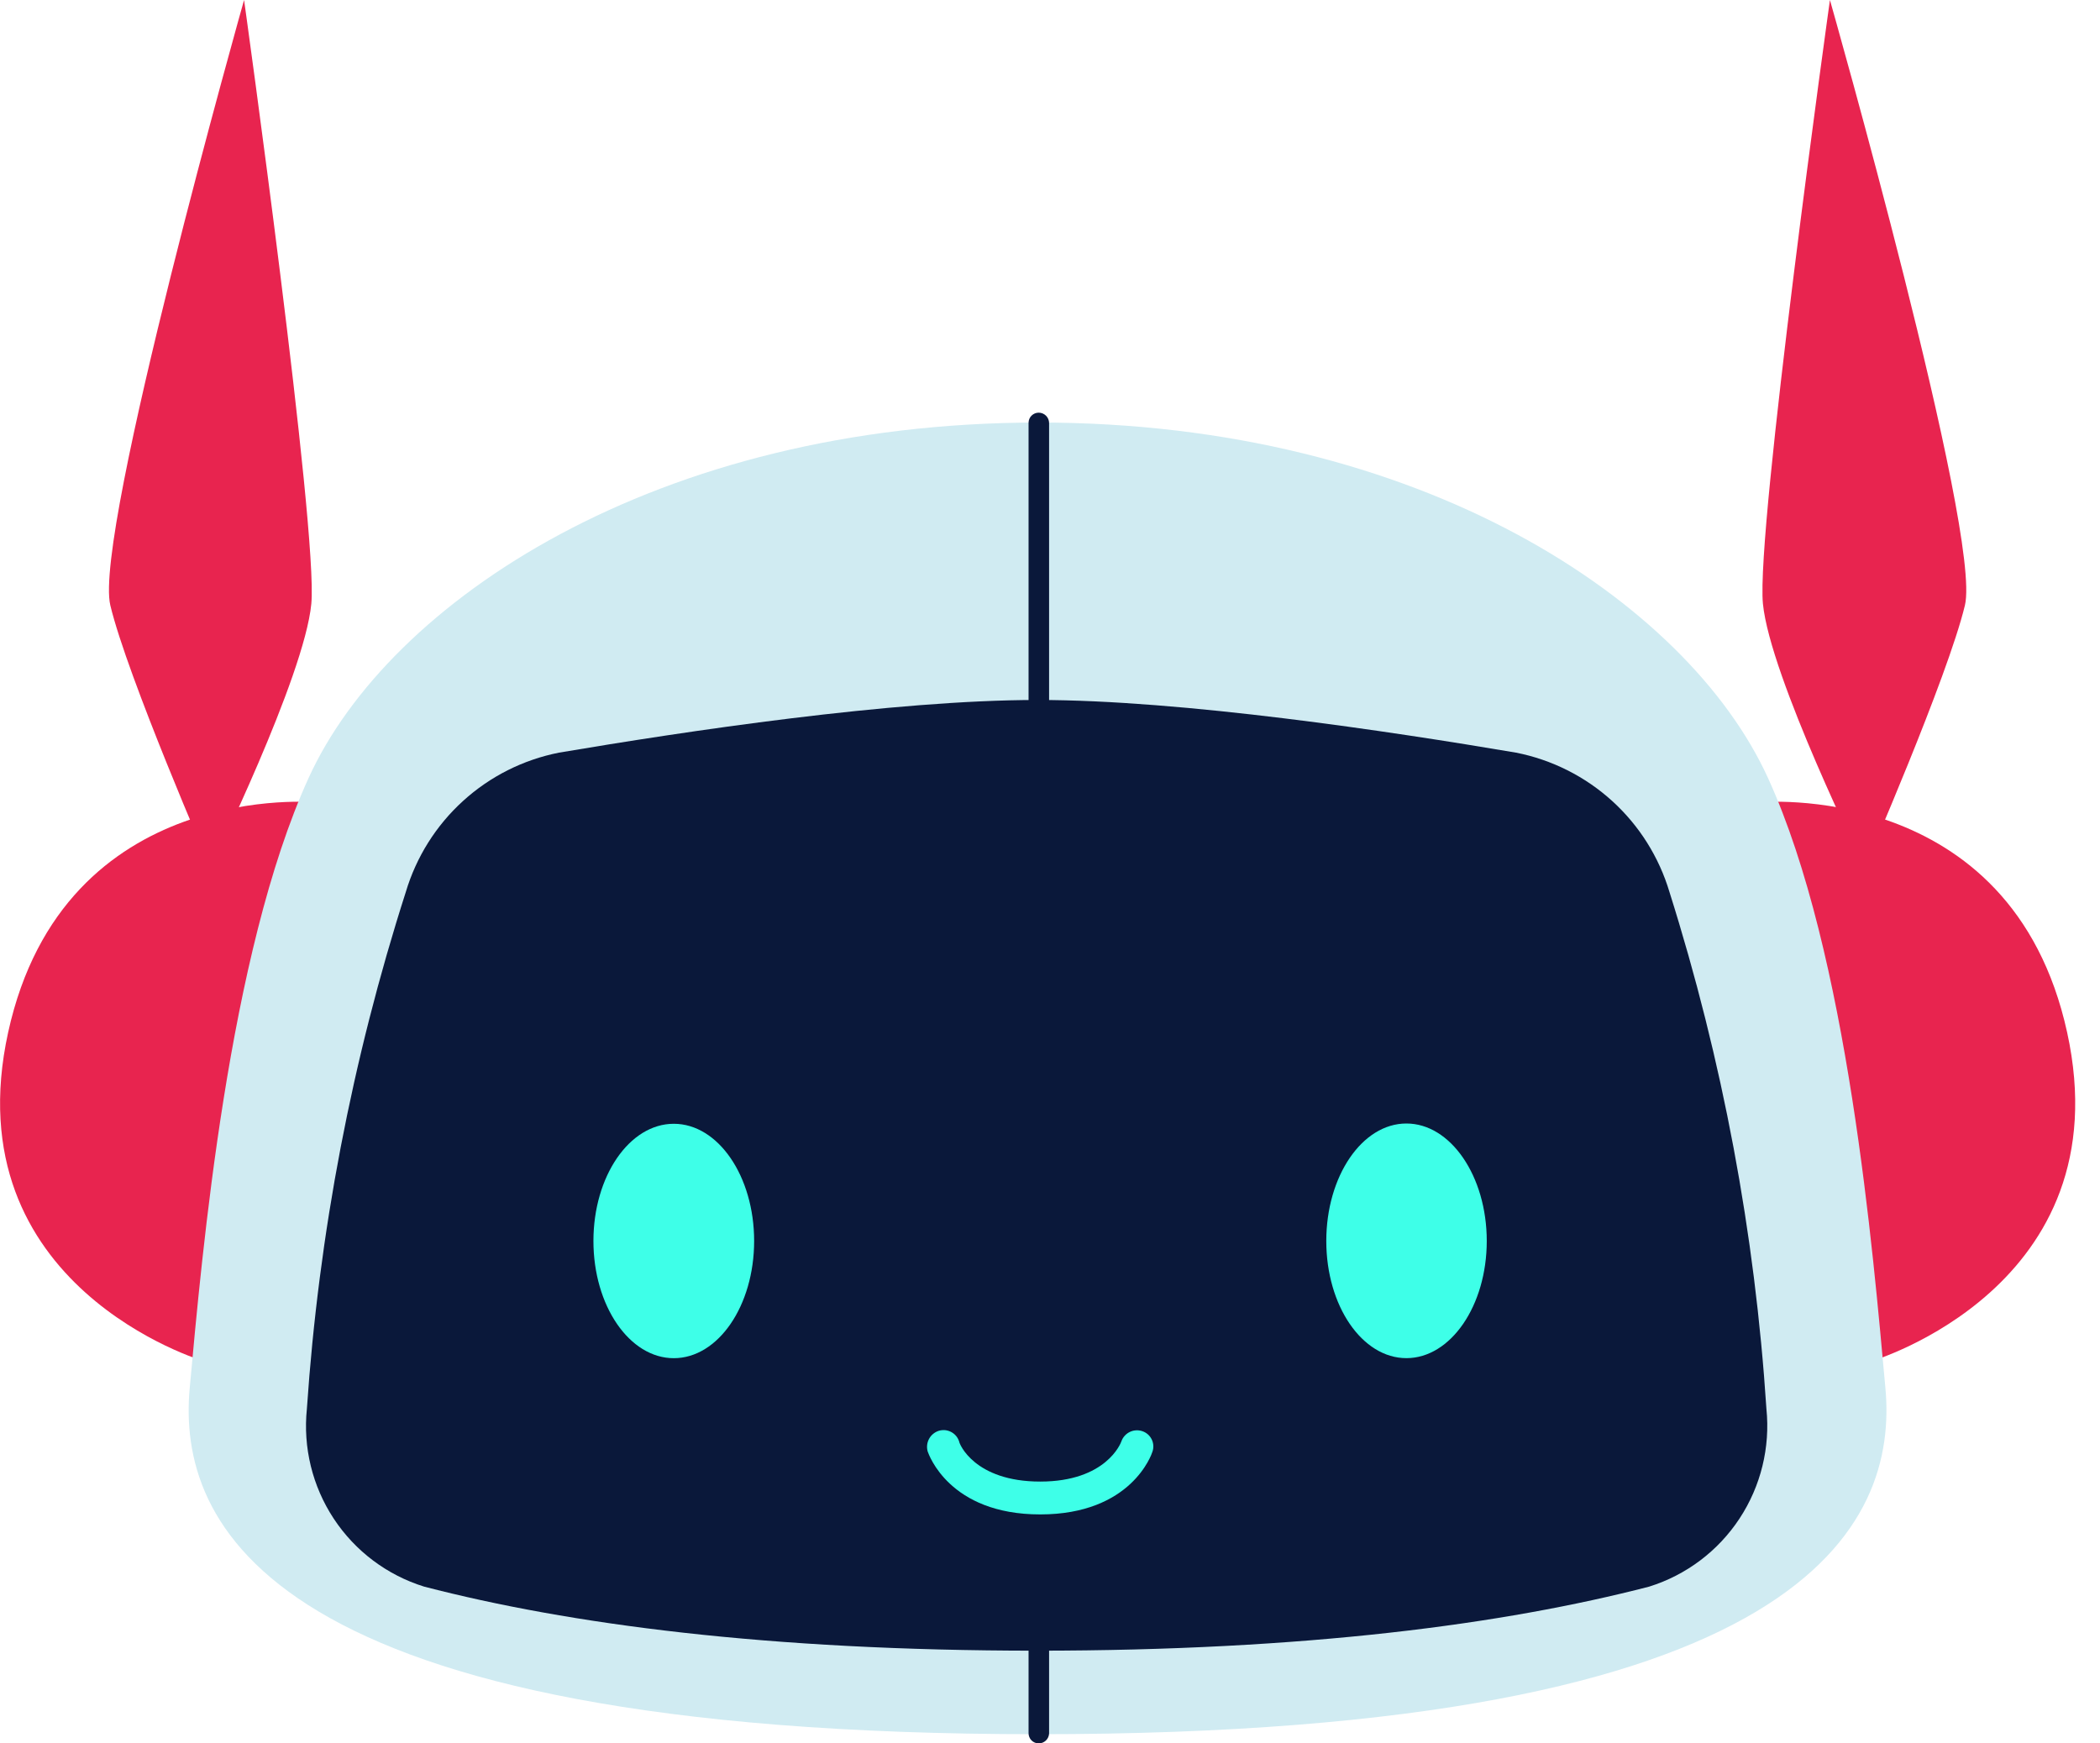 <svg width="53" height="44" viewBox="0 0 53 44" fill="none" xmlns="http://www.w3.org/2000/svg">
<path d="M47.057 21.903C47.057 21.903 49.16 17.079 49.591 15.276C50.022 13.473 46.184 0 46.184 0C46.184 0 44.312 13.398 44.493 15.239C44.674 17.079 47.057 21.903 47.057 21.903Z" fill="#E8244F"/>
<path d="M44.363 20.25C44.363 20.25 50.76 19.626 52.17 26.053C53.58 32.481 47.234 34.353 47.234 34.353L44.363 20.25Z" fill="#E8244F"/>
<path d="M5.311 21.903C5.311 21.903 3.215 17.079 2.784 15.276C2.353 13.473 6.16 0 6.16 0C6.16 0 8.032 13.398 7.857 15.239C7.683 17.079 5.311 21.903 5.311 21.903Z" fill="#E8244F"/>
<path d="M8.007 20.25C8.007 20.25 1.617 19.626 0.206 26.053C-1.204 32.481 5.142 34.353 5.142 34.353L8.007 20.25Z" fill="#E8244F"/>
<path d="M47.584 35.032C47.272 31.631 46.647 24.074 44.619 19.631C42.591 15.188 35.871 10.664 26.217 10.664C16.563 10.664 9.818 15.182 7.79 19.631C5.762 24.081 5.1 31.631 4.788 35.032C4.476 38.433 6.66 43.768 26.186 43.768C45.711 43.768 47.895 38.427 47.584 35.032Z" fill="#D0EBF2"/>
<path d="M26.215 44C26.181 44 26.147 43.993 26.116 43.98C26.084 43.967 26.056 43.947 26.032 43.923C26.008 43.898 25.989 43.869 25.977 43.838C25.964 43.806 25.958 43.772 25.959 43.738V10.665C25.961 10.598 25.988 10.534 26.036 10.488C26.084 10.441 26.148 10.415 26.215 10.415C26.284 10.415 26.351 10.443 26.4 10.492C26.449 10.541 26.477 10.608 26.477 10.677V43.75C26.474 43.818 26.445 43.881 26.396 43.928C26.347 43.974 26.282 44 26.215 44Z" fill="#0A183A"/>
<path d="M42.135 22.515C41.871 21.631 41.371 20.835 40.688 20.215C40.005 19.595 39.165 19.173 38.26 18.995C35.096 18.459 29.842 17.666 26.185 17.666C22.528 17.666 17.28 18.459 14.11 18.995C13.206 19.173 12.367 19.595 11.685 20.216C11.003 20.836 10.504 21.631 10.241 22.515C8.885 26.745 8.046 31.124 7.745 35.557C7.645 36.531 7.884 37.51 8.423 38.328C8.962 39.146 9.768 39.752 10.703 40.043C14.36 40.992 19.371 41.66 26.16 41.66C32.949 41.66 37.96 40.992 41.623 40.043C42.558 39.751 43.362 39.145 43.901 38.327C44.44 37.509 44.68 36.531 44.581 35.557C44.293 31.127 43.471 26.748 42.135 22.515Z" fill="#0A183A"/>
<path d="M17.005 34.278C18.125 34.278 19.033 32.954 19.033 31.32C19.033 29.687 18.125 28.362 17.005 28.362C15.885 28.362 14.977 29.687 14.977 31.32C14.977 32.954 15.885 34.278 17.005 34.278Z" fill="#3EFFE8"/>
<path d="M33.473 31.32C33.473 32.955 34.377 34.277 35.495 34.277C36.611 34.277 37.523 32.955 37.523 31.32C37.523 29.685 36.611 28.355 35.495 28.355C34.377 28.355 33.473 29.685 33.473 31.32Z" fill="#3EFFE8"/>
<path d="M26.253 38.221C23.951 38.221 23.439 36.699 23.414 36.636C23.383 36.531 23.394 36.416 23.445 36.319C23.496 36.221 23.584 36.147 23.689 36.112C23.74 36.096 23.795 36.09 23.849 36.094C23.903 36.099 23.955 36.114 24.003 36.139C24.051 36.164 24.094 36.198 24.129 36.239C24.164 36.281 24.19 36.329 24.207 36.381C24.207 36.431 24.587 37.392 26.253 37.392C27.919 37.392 28.288 36.418 28.3 36.381C28.336 36.277 28.411 36.191 28.509 36.142C28.607 36.093 28.72 36.085 28.824 36.118C28.876 36.135 28.924 36.161 28.965 36.196C29.006 36.231 29.04 36.274 29.064 36.322C29.089 36.37 29.103 36.423 29.107 36.477C29.111 36.531 29.104 36.585 29.086 36.636C29.068 36.699 28.556 38.221 26.253 38.221Z" fill="#3EFFE8"/>
</svg>
